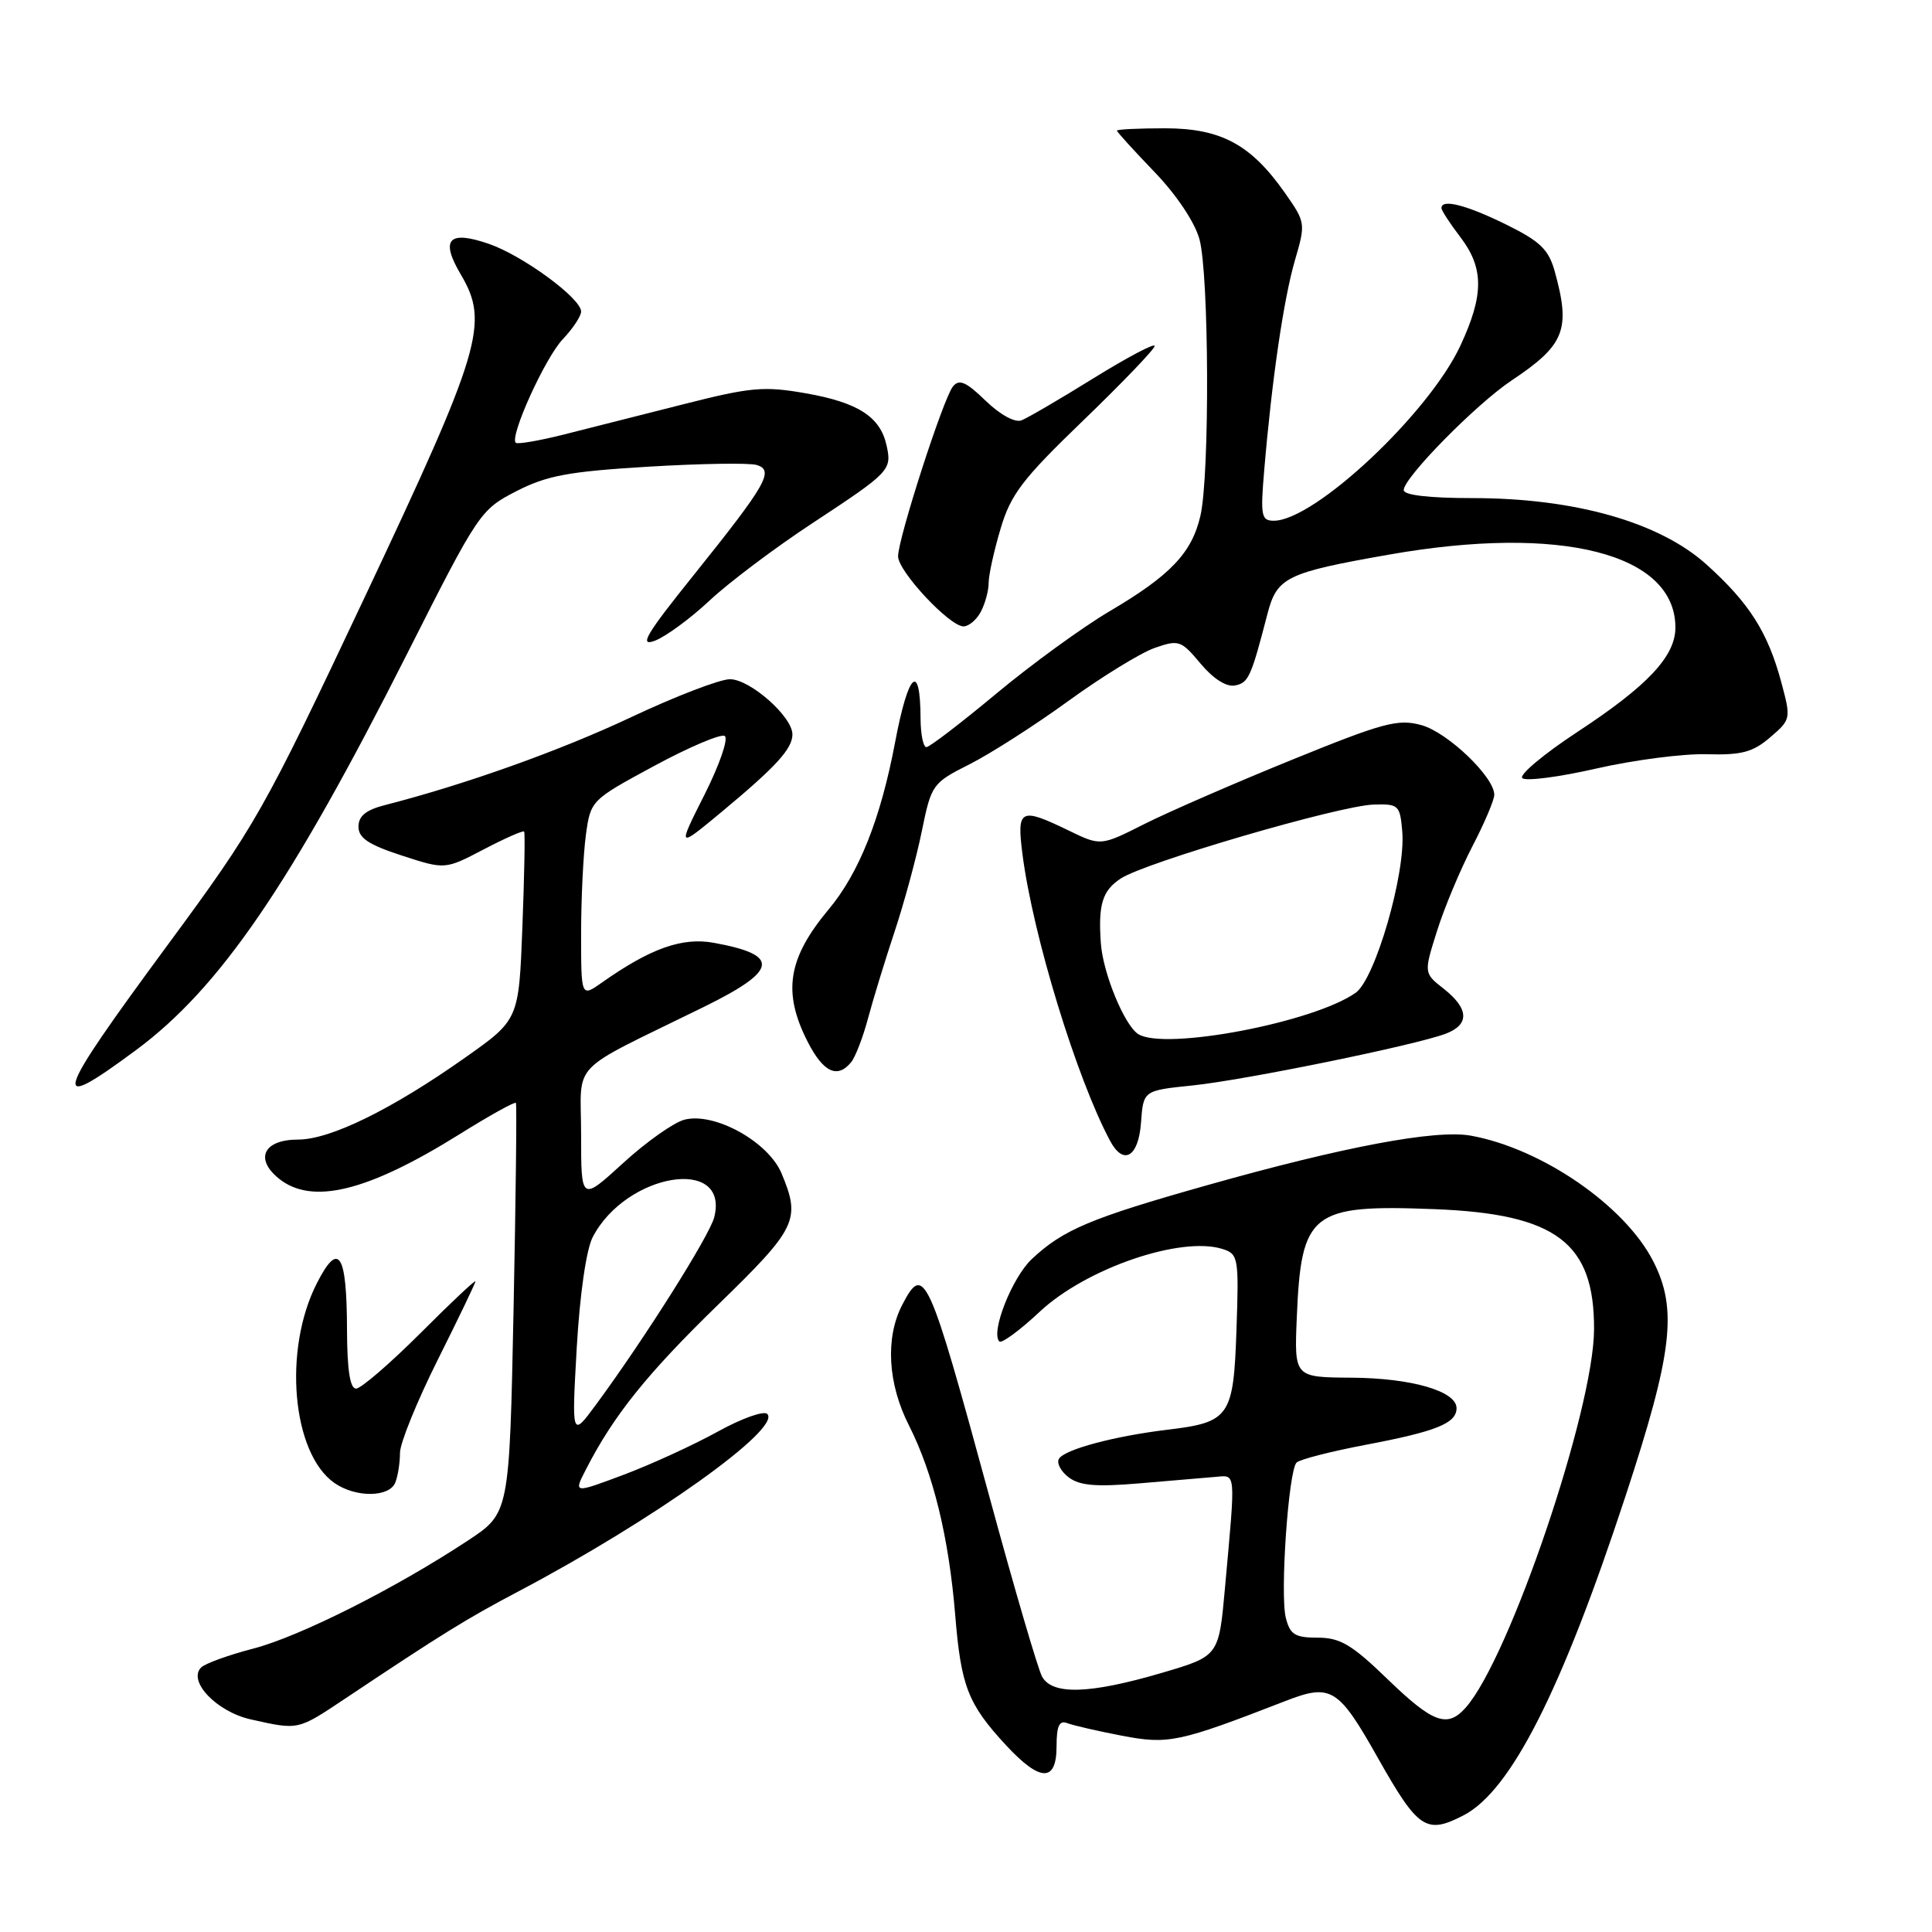 <?xml version="1.0" encoding="UTF-8" standalone="no"?>
<!DOCTYPE svg PUBLIC "-//W3C//DTD SVG 1.1//EN" "http://www.w3.org/Graphics/SVG/1.1/DTD/svg11.dtd" >
<svg xmlns="http://www.w3.org/2000/svg" xmlns:xlink="http://www.w3.org/1999/xlink" version="1.1" viewBox="0 0 256 256">
 <g >
 <path fill="currentColor"
d=" M 193.93 240.54 C 200.19 237.30 206.90 224.07 215.39 198.24 C 221.62 179.30 222.31 173.48 219.07 167.14 C 215.31 159.76 204.32 152.19 194.89 150.48 C 190.26 149.64 178.00 151.95 159.98 157.04 C 144.47 161.42 140.89 162.93 136.73 166.82 C 134.11 169.27 131.23 176.57 132.42 177.75 C 132.72 178.05 135.14 176.28 137.78 173.80 C 143.93 168.05 156.49 163.75 162.00 165.50 C 164.08 166.16 164.17 166.65 163.84 176.18 C 163.45 187.74 162.95 188.46 154.67 189.45 C 147.68 190.29 141.08 192.05 140.32 193.29 C 139.98 193.85 140.55 194.95 141.60 195.75 C 143.06 196.86 145.24 197.04 151.00 196.55 C 155.12 196.20 159.62 195.82 161.00 195.70 C 163.82 195.47 163.74 194.61 162.31 210.47 C 161.50 219.44 161.50 219.44 154.00 221.65 C 144.38 224.48 139.41 224.63 138.07 222.14 C 137.52 221.11 134.39 210.42 131.12 198.39 C 122.99 168.53 122.44 167.32 119.54 172.92 C 117.29 177.27 117.63 183.34 120.43 188.85 C 123.66 195.24 125.72 203.67 126.57 214.00 C 127.34 223.44 128.25 225.79 133.30 231.25 C 137.83 236.14 140.00 236.19 140.00 231.39 C 140.00 228.71 140.36 227.92 141.40 228.32 C 142.17 228.62 145.43 229.37 148.65 229.99 C 154.82 231.17 156.19 230.88 170.28 225.41 C 176.37 223.04 177.33 223.62 182.58 232.94 C 187.91 242.38 188.98 243.10 193.93 240.54 Z  M 45.68 225.11 C 58.58 216.50 61.80 214.50 68.77 210.83 C 86.57 201.43 103.58 189.30 101.67 187.36 C 101.22 186.89 98.26 187.95 95.10 189.70 C 91.93 191.45 86.34 194.02 82.67 195.40 C 75.99 197.91 75.99 197.91 77.64 194.71 C 81.29 187.57 85.73 182.04 95.13 172.90 C 105.60 162.72 106.13 161.63 103.56 155.48 C 101.80 151.29 94.71 147.35 90.71 148.36 C 89.31 148.71 85.65 151.29 82.58 154.10 C 77.00 159.20 77.00 159.20 77.00 150.35 C 77.00 140.33 75.04 142.38 93.25 133.43 C 103.12 128.58 103.45 126.54 94.60 124.93 C 90.41 124.16 86.20 125.65 79.75 130.20 C 77.00 132.14 77.00 132.14 77.00 123.71 C 77.00 119.07 77.29 113.20 77.63 110.66 C 78.26 106.06 78.30 106.02 86.68 101.49 C 91.31 98.99 95.52 97.20 96.03 97.52 C 96.55 97.84 95.35 101.33 93.36 105.28 C 89.74 112.46 89.74 112.46 95.62 107.58 C 102.83 101.59 105.00 99.22 105.00 97.31 C 105.00 94.96 99.39 90.00 96.72 90.00 C 95.39 90.00 89.51 92.26 83.65 95.02 C 74.26 99.45 61.69 103.94 51.00 106.68 C 48.49 107.32 47.50 108.13 47.50 109.54 C 47.50 111.04 48.84 111.93 53.23 113.36 C 58.97 115.23 58.97 115.23 64.09 112.55 C 66.90 111.08 69.32 110.01 69.45 110.19 C 69.59 110.36 69.48 116.04 69.22 122.81 C 68.75 135.12 68.75 135.12 61.62 140.15 C 51.92 147.00 43.76 151.00 39.50 151.00 C 34.95 151.00 33.70 153.53 36.94 156.16 C 41.32 159.70 48.66 157.91 60.78 150.36 C 64.81 147.84 68.22 145.95 68.36 146.14 C 68.49 146.34 68.35 158.65 68.05 173.50 C 67.50 200.50 67.50 200.50 62.00 204.13 C 52.46 210.43 39.72 216.85 33.55 218.45 C 30.28 219.30 27.18 220.42 26.65 220.95 C 24.84 222.76 28.71 226.82 33.23 227.83 C 39.59 229.25 39.41 229.29 45.68 225.11 Z  M 52.39 196.42 C 52.73 195.55 53.00 193.79 53.00 192.51 C 53.00 191.23 55.25 185.69 58.00 180.19 C 60.75 174.70 63.00 170.01 63.00 169.78 C 63.00 169.55 59.70 172.65 55.68 176.68 C 51.65 180.70 47.82 184.00 47.18 184.00 C 46.38 184.00 46.00 181.52 45.98 176.25 C 45.96 166.03 44.88 164.35 41.99 170.03 C 37.48 178.85 38.69 192.57 44.31 196.50 C 47.12 198.47 51.62 198.43 52.39 196.42 Z  M 151.19 148.75 C 151.50 144.50 151.50 144.50 158.00 143.83 C 164.98 143.11 187.57 138.49 191.57 136.97 C 194.74 135.77 194.65 133.66 191.33 131.04 C 188.65 128.94 188.65 128.94 190.41 123.37 C 191.37 120.31 193.48 115.27 195.08 112.18 C 196.69 109.09 198.00 106.00 198.00 105.31 C 198.00 102.95 191.82 97.04 188.34 96.08 C 185.24 95.23 183.32 95.74 171.18 100.68 C 163.65 103.74 154.88 107.56 151.67 109.17 C 145.85 112.11 145.85 112.11 141.61 110.05 C 135.16 106.93 134.71 107.17 135.49 113.25 C 136.88 124.00 142.67 142.91 147.10 151.18 C 148.87 154.49 150.86 153.31 151.19 148.75 Z  M 18.00 139.16 C 29.13 130.92 38.47 117.27 53.99 86.54 C 63.38 67.94 63.65 67.54 68.41 65.09 C 72.46 63.01 75.32 62.48 85.87 61.84 C 92.82 61.42 99.29 61.32 100.25 61.61 C 102.63 62.32 101.60 64.13 91.92 76.20 C 85.58 84.09 84.63 85.71 86.77 84.90 C 88.22 84.35 91.49 81.95 94.03 79.57 C 96.57 77.19 102.67 72.60 107.58 69.37 C 117.96 62.54 118.20 62.29 117.47 59.00 C 116.63 55.23 113.71 53.34 106.81 52.12 C 101.23 51.14 99.51 51.29 90.54 53.57 C 85.02 54.97 77.86 56.78 74.62 57.60 C 71.39 58.41 68.56 58.89 68.34 58.67 C 67.50 57.83 72.23 47.41 74.57 44.95 C 75.91 43.54 77.00 41.89 77.00 41.28 C 77.00 39.53 69.27 33.86 64.77 32.31 C 59.43 30.47 58.30 31.71 61.07 36.39 C 64.85 42.79 63.80 46.32 48.33 79.12 C 34.89 107.61 33.90 109.36 22.18 125.26 C 7.03 145.82 6.46 147.70 18.00 139.16 Z  M 112.78 140.75 C 113.34 140.06 114.34 137.47 115.00 135.00 C 115.66 132.53 117.24 127.35 118.52 123.50 C 119.80 119.65 121.43 113.65 122.14 110.16 C 123.41 103.94 123.54 103.76 128.47 101.27 C 131.24 99.87 137.14 96.10 141.58 92.87 C 146.02 89.65 151.17 86.49 153.01 85.85 C 156.19 84.74 156.51 84.85 159.08 87.93 C 160.75 89.93 162.50 91.05 163.63 90.83 C 165.43 90.49 165.77 89.74 167.95 81.32 C 169.21 76.49 170.45 75.88 184.05 73.49 C 206.82 69.48 222.00 73.34 222.00 83.15 C 222.00 86.96 218.32 90.88 208.99 97.00 C 204.55 99.92 201.27 102.67 201.71 103.10 C 202.14 103.54 206.55 102.97 211.50 101.84 C 216.45 100.71 223.04 99.85 226.14 99.94 C 230.78 100.07 232.27 99.67 234.56 97.70 C 237.31 95.34 237.33 95.24 236.03 90.40 C 234.25 83.77 231.78 79.89 226.11 74.79 C 219.87 69.18 208.65 66.00 195.11 66.00 C 189.36 66.00 186.00 65.61 186.00 64.94 C 186.00 63.30 195.61 53.53 200.30 50.41 C 207.35 45.71 208.15 43.68 206.01 35.96 C 205.19 33.03 204.08 31.97 199.49 29.71 C 194.24 27.14 191.00 26.32 191.00 27.57 C 191.00 27.88 192.12 29.61 193.50 31.41 C 196.64 35.53 196.64 39.08 193.51 45.80 C 189.33 54.79 174.18 69.00 168.78 69.00 C 167.12 69.00 167.00 68.33 167.52 62.25 C 168.53 50.30 170.09 39.63 171.58 34.51 C 173.02 29.59 173.00 29.46 170.23 25.52 C 165.74 19.13 161.77 17.00 154.35 17.00 C 150.86 17.00 148.00 17.14 148.00 17.31 C 148.00 17.48 150.22 19.92 152.93 22.74 C 155.85 25.76 158.30 29.41 158.93 31.68 C 160.21 36.30 160.31 62.97 159.06 68.35 C 157.92 73.28 155.07 76.26 147.00 81.01 C 143.43 83.12 136.68 88.02 132.00 91.92 C 127.33 95.81 123.16 99.00 122.75 99.00 C 122.34 99.00 121.99 97.31 121.98 95.25 C 121.95 87.57 120.36 89.05 118.60 98.38 C 116.70 108.45 113.83 115.69 109.80 120.50 C 104.38 126.99 103.67 131.47 107.02 138.04 C 109.09 142.09 110.96 142.97 112.78 140.75 Z  M 129.96 81.07 C 130.53 80.00 131.00 78.28 131.00 77.25 C 131.00 76.21 131.71 72.97 132.58 70.06 C 133.93 65.50 135.48 63.47 143.58 55.67 C 148.76 50.67 153.00 46.25 153.00 45.84 C 153.00 45.43 149.36 47.36 144.91 50.11 C 140.47 52.87 136.16 55.38 135.35 55.70 C 134.48 56.03 132.51 54.95 130.59 53.09 C 128.02 50.59 127.09 50.19 126.27 51.21 C 124.99 52.78 119.00 71.35 119.00 73.72 C 119.00 75.70 125.82 83.00 127.67 83.00 C 128.36 83.00 129.40 82.13 129.96 81.07 Z  M 183.84 222.48 C 179.13 217.92 177.58 217.00 174.61 217.00 C 171.59 217.00 170.94 216.59 170.38 214.38 C 169.59 211.25 170.73 194.87 171.80 193.80 C 172.22 193.38 176.35 192.32 180.99 191.44 C 190.33 189.67 193.00 188.59 193.00 186.59 C 193.00 184.33 187.03 182.60 179.06 182.55 C 171.50 182.50 171.50 182.50 171.83 174.61 C 172.41 160.61 173.71 159.58 190.10 160.22 C 206.22 160.85 211.27 164.66 211.22 176.16 C 211.18 186.78 200.02 219.69 194.23 226.25 C 191.79 229.02 189.89 228.33 183.84 222.48 Z  M 76.42 178.60 C 76.83 171.52 77.68 165.59 78.53 163.94 C 82.94 155.41 96.69 153.14 94.64 161.29 C 94.04 163.70 85.40 177.40 79.01 186.07 C 75.75 190.50 75.75 190.50 76.42 178.60 Z  M 150.83 137.03 C 149.01 135.89 146.15 128.97 145.87 125.00 C 145.50 119.84 146.07 118.00 148.52 116.40 C 151.78 114.26 177.44 106.76 182.00 106.61 C 185.34 106.51 185.51 106.67 185.81 110.22 C 186.27 115.75 182.22 129.73 179.63 131.55 C 174.06 135.48 154.37 139.23 150.83 137.03 Z "/>
</g>
</svg>